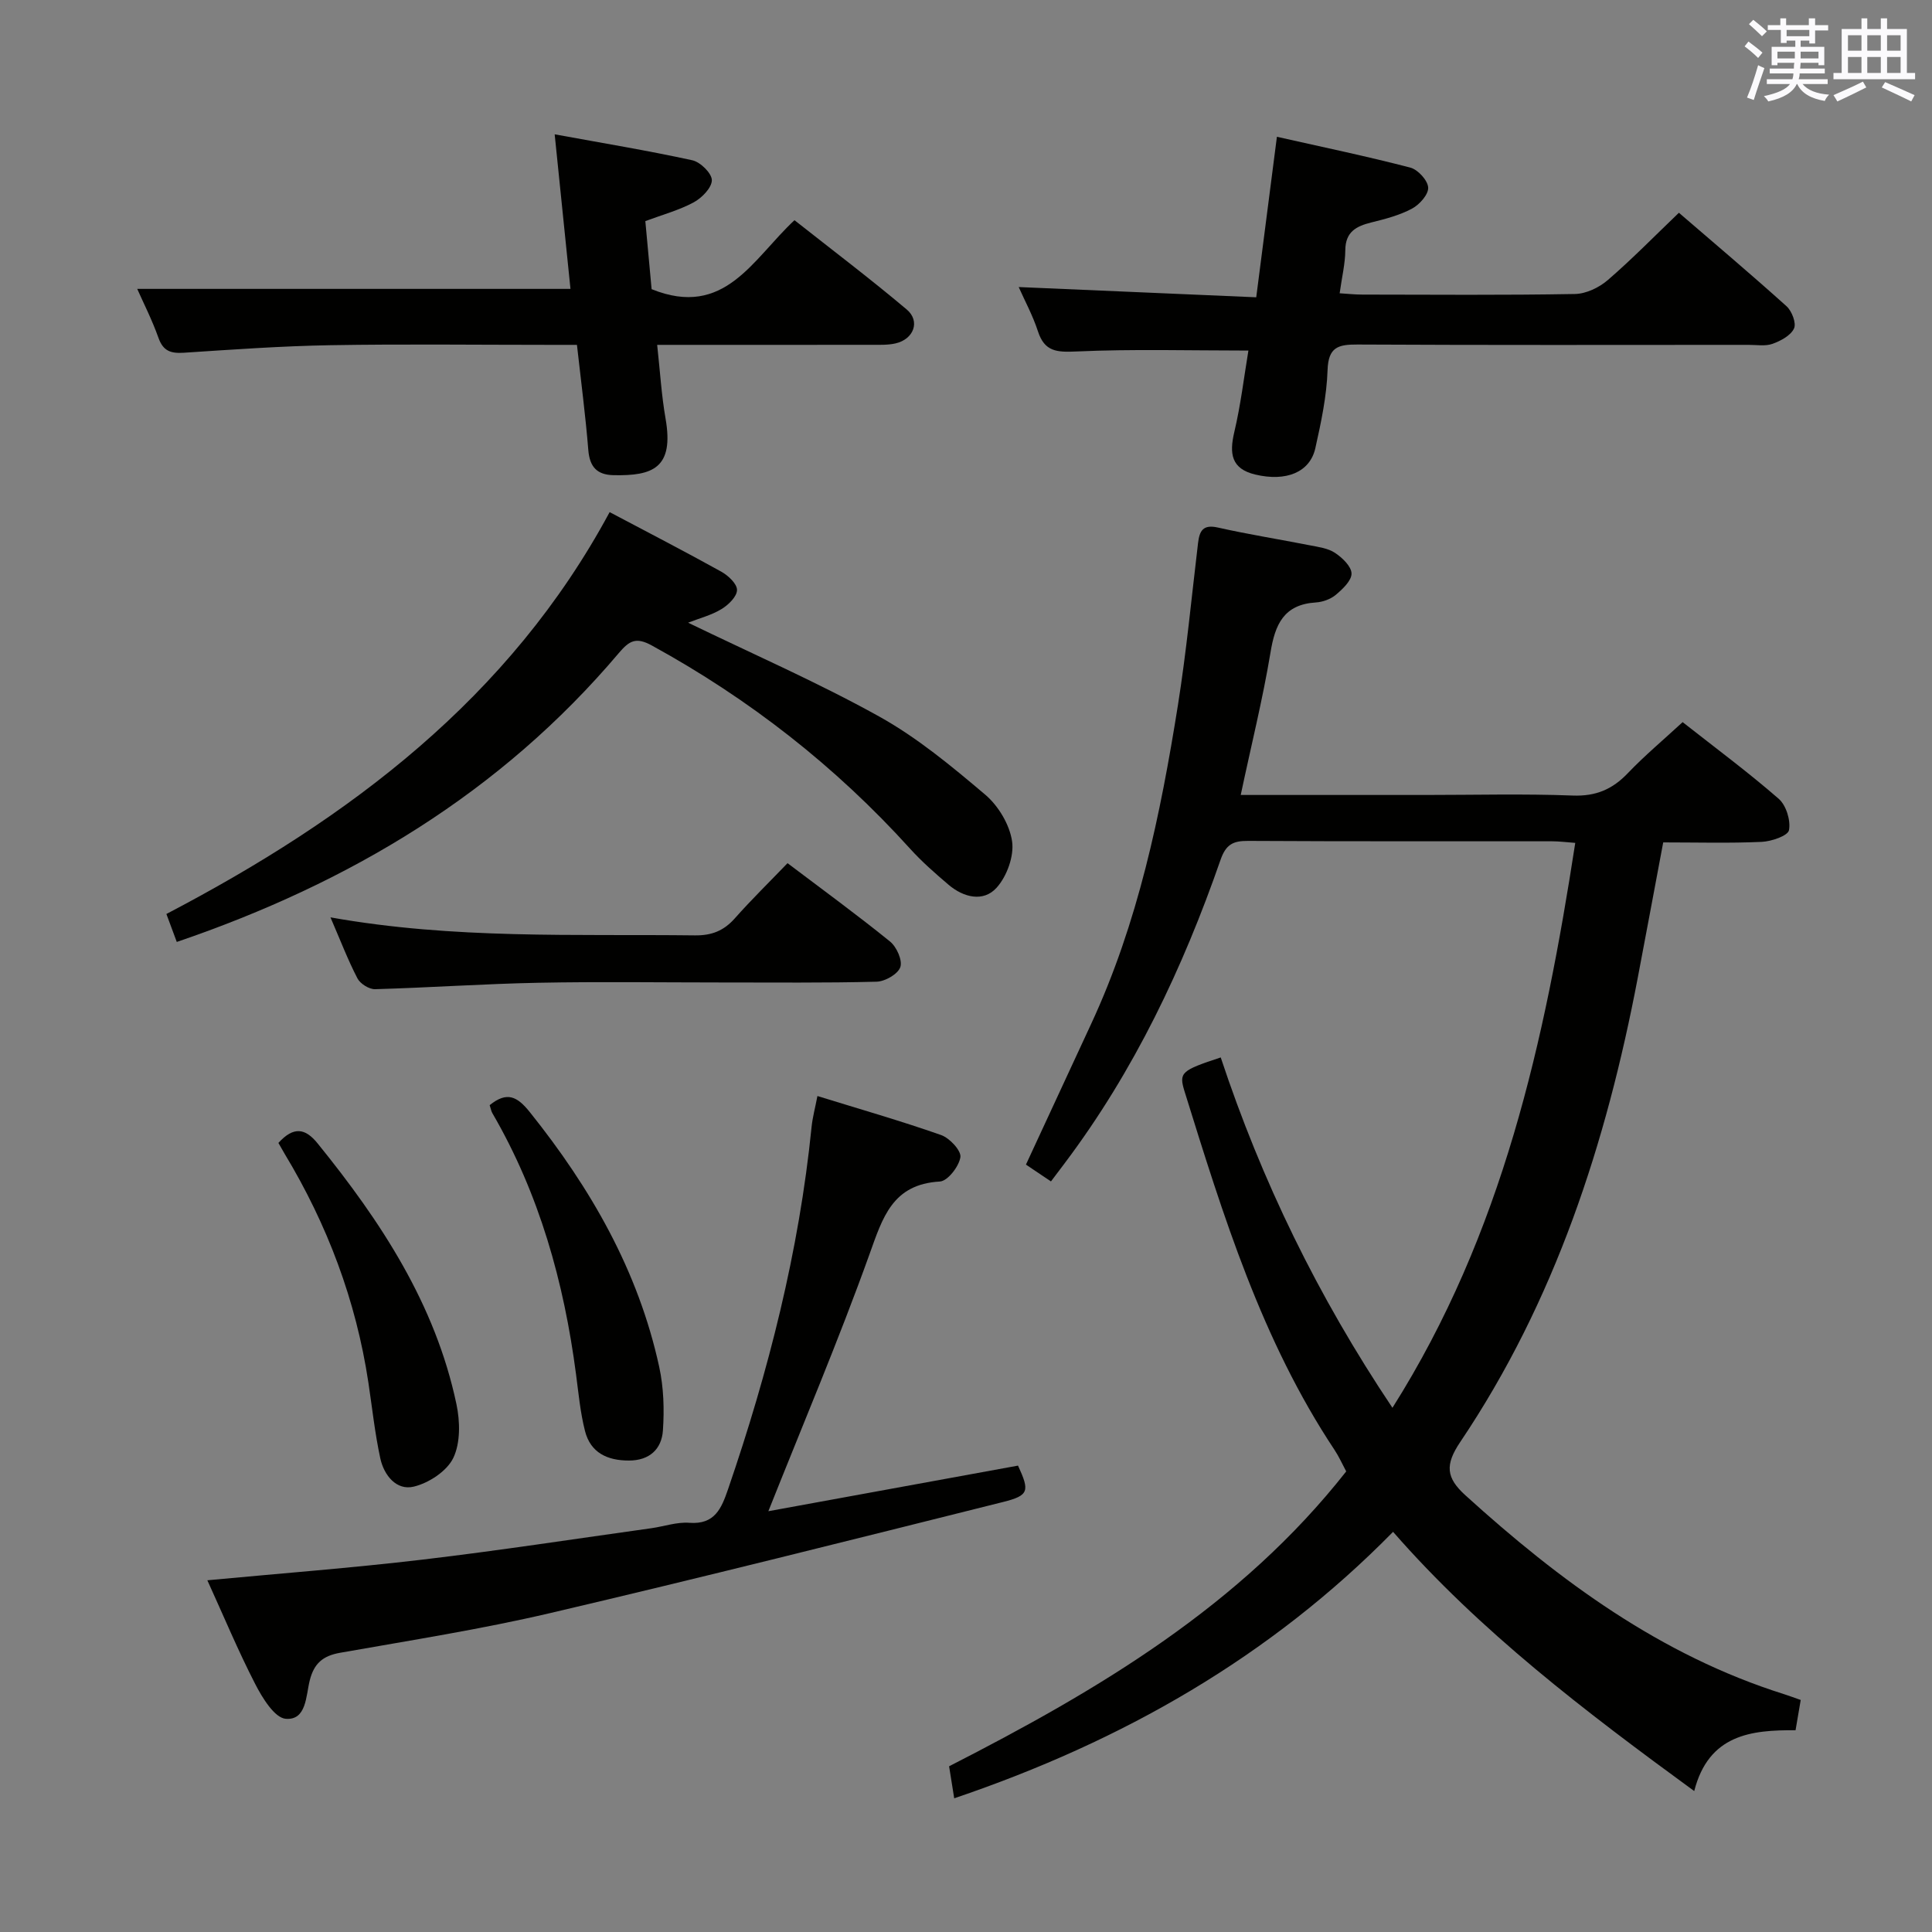 <svg enable-background="new 0 0 400 400" viewBox="0 0 400 400" xmlns="http://www.w3.org/2000/svg"><rect x="0" y="0" width="400" height="400" fill="#808080" stroke="none"/><g fill="#010100"><path d="m256.88 164.59h38.26c10.16 0 20.34-.27 30.49.12 4.78.18 8.21-1.29 11.4-4.64 3.43-3.59 7.26-6.8 11.34-10.56 6.75 5.31 13.54 10.34 19.89 15.87 1.55 1.35 2.51 4.48 2.13 6.5-.22 1.16-3.63 2.33-5.66 2.42-6.64.3-13.29.11-20.38.11-1.79 9.5-3.5 18.75-5.26 27.98-6.52 34.24-17.12 66.97-36.75 96.14-3.2 4.75-2.96 7.42 1.07 11.07 19.5 17.69 40.39 33.09 65.9 41.14 1.1.35 2.18.76 3.51 1.22-.35 2.01-.67 3.92-1.07 6.27-9.21-.08-17.99.9-20.98 12.59-22.66-16.55-44.3-33.02-62.35-53.67-25.43 25.89-55.97 43.35-90.86 55.17-.4-2.52-.75-4.68-1.06-6.63 30.97-15.83 60.33-33.22 82.22-61.05-.85-1.58-1.51-3.08-2.4-4.42-15.12-22.75-23.06-48.5-31.06-74.22-1.23-3.97-.72-4.36 7.48-7.07 8.45 25.5 20.08 49.45 35.55 72.54 22.83-36.14 31.51-75.88 37.85-116.96-1.92-.14-3.35-.33-4.78-.33-20.99-.02-41.99.04-62.98-.08-3.09-.02-4.57.73-5.68 3.92-7.79 22.41-17.88 43.68-32.22 62.75-.89 1.18-1.78 2.36-2.89 3.83-1.76-1.19-3.36-2.26-5.18-3.48 4.54-9.79 8.98-19.41 13.45-29.02 9.77-21 14.4-43.41 18.01-66.06 1.77-11.14 2.83-22.39 4.17-33.59.3-2.51 1-3.93 4.1-3.23 6.31 1.42 12.7 2.43 19.05 3.68 1.78.35 3.75.6 5.2 1.56 1.51 1 3.39 2.79 3.43 4.27.03 1.47-1.84 3.23-3.24 4.41-1.08.91-2.71 1.5-4.14 1.59-6.66.42-8.46 4.55-9.41 10.44-1.6 9.62-3.97 19.1-6.15 29.42z"/><path d="m42.93 327.18c15.19-1.43 29.91-2.55 44.56-4.28 15.83-1.87 31.59-4.3 47.37-6.5 2.63-.37 5.29-1.32 7.87-1.12 5.28.4 6.65-3.02 8-6.94 8.38-24.41 14.71-49.29 17.3-75.03.2-1.96.73-3.89 1.21-6.39 8.66 2.68 17.22 5.13 25.61 8.08 1.76.62 4.19 3.23 3.99 4.58-.29 1.92-2.63 4.94-4.24 5.04-9.85.56-11.85 7.45-14.6 15.11-6.38 17.77-13.77 35.18-20.92 53.15 16.8-3.07 34.23-6.25 51.69-9.44 2.42 5.26 2.3 6.18-3.09 7.53-31.22 7.81-62.43 15.66-93.76 23-14.36 3.36-28.97 5.65-43.51 8.22-3.55.63-5.39 2.18-6.28 5.72-.8 3.16-.65 8.28-4.96 7.95-2.32-.18-4.86-4.34-6.33-7.2-3.56-6.92-6.55-14.11-9.91-21.48z"/><path d="m142.46 128.92c13.39 6.49 26.81 12.34 39.54 19.41 7.9 4.39 15.03 10.31 21.97 16.19 2.73 2.31 5.06 6.2 5.57 9.66.45 3.06-1.08 7.27-3.22 9.63-2.73 3.01-6.82 2.01-9.93-.63-2.77-2.36-5.54-4.78-7.98-7.48-15.44-17.06-33.28-31-53.46-42.06-3.3-1.81-4.67-.98-6.85 1.59-24.42 28.86-55.53 47.53-91.5 59.79-.76-2.04-1.42-3.82-2.15-5.79 37.93-19.83 71.04-44.69 91.77-83.2 7.9 4.18 15.57 8.14 23.1 12.32 1.44.8 3.28 2.51 3.27 3.8 0 1.35-1.77 3.08-3.19 3.94-2.05 1.26-4.51 1.89-6.94 2.83z"/><path d="m258.47 72.58c-12.12 0-23.9-.34-35.64.19-4.06.18-6.57.04-7.94-4.19-1.06-3.26-2.73-6.33-3.98-9.15 16.4.71 32.61 1.4 49.18 2.12 1.47-11.37 2.82-21.87 4.28-33.23 9.37 2.11 18.55 4.02 27.62 6.38 1.57.41 3.61 2.64 3.7 4.13.08 1.43-1.8 3.54-3.34 4.36-2.58 1.38-5.53 2.15-8.41 2.86-3.14.78-5.38 1.93-5.41 5.75-.02 2.8-.71 5.59-1.17 8.92 1.61.1 3.16.27 4.71.27 14.66.02 29.33.14 43.99-.12 2.31-.04 5-1.32 6.8-2.87 5.02-4.33 9.67-9.09 14.74-13.95 7.29 6.28 14.89 12.7 22.28 19.35 1.11 1 2.07 3.52 1.55 4.61-.69 1.47-2.76 2.57-4.46 3.18-1.49.53-3.29.2-4.96.21-26.99.01-53.98.07-80.98-.07-3.98-.02-6.01.54-6.17 5.26-.18 5.42-1.34 10.86-2.53 16.19-1.12 5.01-6.05 6.99-12.44 5.47-4.98-1.19-5.39-4.32-4.35-8.76 1.33-5.61 2.01-11.38 2.93-16.91z"/><path d="m118.11 59.81c-1.02-9.97-2.08-20.35-3.27-32 9.87 1.81 19.23 3.35 28.49 5.37 1.67.36 4.04 2.69 4.05 4.12 0 1.57-2.07 3.68-3.75 4.59-3.02 1.63-6.43 2.55-10.02 3.89.46 4.96.91 9.86 1.3 14.09 15.15 6.12 20.92-6.24 29.58-14.28 7.78 6.14 15.67 12.11 23.23 18.48 2.88 2.42 1.47 6.17-2.32 7.03-1.6.36-3.31.29-4.97.29-12.82.02-25.64.01-38.46.01-1.8 0-3.59 0-5.91 0 .6 5.48.89 10.43 1.74 15.28 1.78 10.23-2.65 11.87-10.77 11.7-3.46-.07-4.95-1.74-5.23-5.23-.57-7.08-1.5-14.12-2.35-21.75-1.99 0-3.78 0-5.57 0-15.15 0-30.31-.19-45.46.07-10.12.17-20.24.9-30.35 1.56-2.67.17-4.28-.31-5.26-3.08-1.32-3.72-3.13-7.27-4.4-10.14z"/><path d="m68.42 189.93c25.6 4.57 50.56 3.43 75.46 3.73 3.48.04 5.98-.96 8.26-3.53 3.42-3.86 7.11-7.47 10.91-11.42 7.34 5.55 14.42 10.71 21.22 16.22 1.37 1.11 2.62 3.91 2.13 5.31-.5 1.44-3.17 2.97-4.92 3.01-10.66.28-21.32.15-31.99.16-12.66 0-25.33-.19-37.99.06-11.29.22-22.57 1.01-33.85 1.33-1.23.03-3.06-1.12-3.64-2.23-1.98-3.81-3.52-7.85-5.59-12.64z"/><path d="m101.38 228.81c3.61-2.92 5.72-1.79 8.32 1.45 12.61 15.75 22.46 32.86 26.78 52.73.93 4.26 1.07 8.81.77 13.17-.26 3.84-2.76 6.23-7.03 6.23-4.48.01-7.96-1.62-9.1-6.11-.98-3.83-1.34-7.82-1.86-11.76-2.5-19.07-7.58-37.3-17.32-54.05-.24-.41-.32-.92-.56-1.66z"/><path d="m57.64 236.63c3.16-3.47 5.56-3.06 8.11.09 13.09 16.15 24.38 33.28 28.75 53.99.76 3.58.85 8.01-.65 11.14-1.32 2.74-5.06 5.19-8.18 5.94-3.6.87-6.17-2.36-6.93-5.84-1.12-5.17-1.68-10.46-2.47-15.71-2.56-16.97-8.49-32.7-17.34-47.36-.41-.69-.81-1.4-1.29-2.25z"/></g><path d="m361.2 9.6.8-1c.9.7 1.9 1.4 2.9 2.3l-.9 1.1c-1-1-2-1.8-2.8-2.4zm.5 10.6c.9-2.1 1.6-4.3 2.3-6.7.4.2.8.4 1.3.6-.7 2.1-1.5 4.3-2.2 6.6zm.4-15.2.9-.9c1 .8 2 1.6 2.8 2.4l-1 1c-.9-.9-1.8-1.7-2.7-2.5zm12.5-1.2h1.2v1.4h2.7v1.1h-2.7v2.7h-1.2v-.6h-1.8v1.3h4.9v3.8h-1.2v-.5h-3.7c0 .4-.1.9-.1 1.2h5.1v1h-5.2c0 .5-.1.9-.2 1.2h6v1h-5.2c1.1 1.3 2.9 2 5.5 2.2-.4.4-.7.8-.9 1.3-2.9-.5-4.8-1.6-5.7-3.5h-.1c-.8 1.7-2.7 2.9-5.9 3.6-.2-.4-.6-.8-.9-1.1 2.8-.6 4.6-1.4 5.4-2.5h-4.8v-1h5.3c.1-.3.2-.7.2-1.2h-4.9v-1h5c0-.4 0-.8.1-1.2h-3.5v.5h-1.2v-3.8h4.9v-1.3h-1.8v.5h-1.2v-2.7h-2.7v-1h2.6v-1.4h1.2v1.4h4.7v-1.4zm-6.6 8.3h3.6c0-.4 0-.9 0-1.4h-3.6zm1.9-4.6h4.7v-1.3h-4.7zm6.6 3.2h-3.7v1.4h3.7z" fill="#fbfafc"/><path d="m385.3 3.8h1.3v2.2h2.8v-2.2h1.3v2.2h4.1v9.1h1.7v1.3h-16.9v-1.3h1.7v-9.1h4.1v-2.2zm.4 13.1.7 1.2c-1.8.9-3.8 1.9-6 2.9-.2-.4-.5-.8-.8-1.3 2.3-1 4.3-1.9 6.1-2.8zm-3.1-6.4h2.8v-3.2h-2.8zm0 4.6h2.8v-3.3h-2.8zm4-4.6h2.8v-3.2h-2.8zm0 4.6h2.8v-3.3h-2.8zm3.7 1.9c2.1.9 4.1 1.8 6.1 2.7l-.7 1.3c-2.2-1.1-4.2-2-6.1-2.9zm3.2-9.7h-2.8v3.2h2.8zm-2.8 7.8h2.8v-3.3h-2.8z" fill="#fbfafc"/></svg>